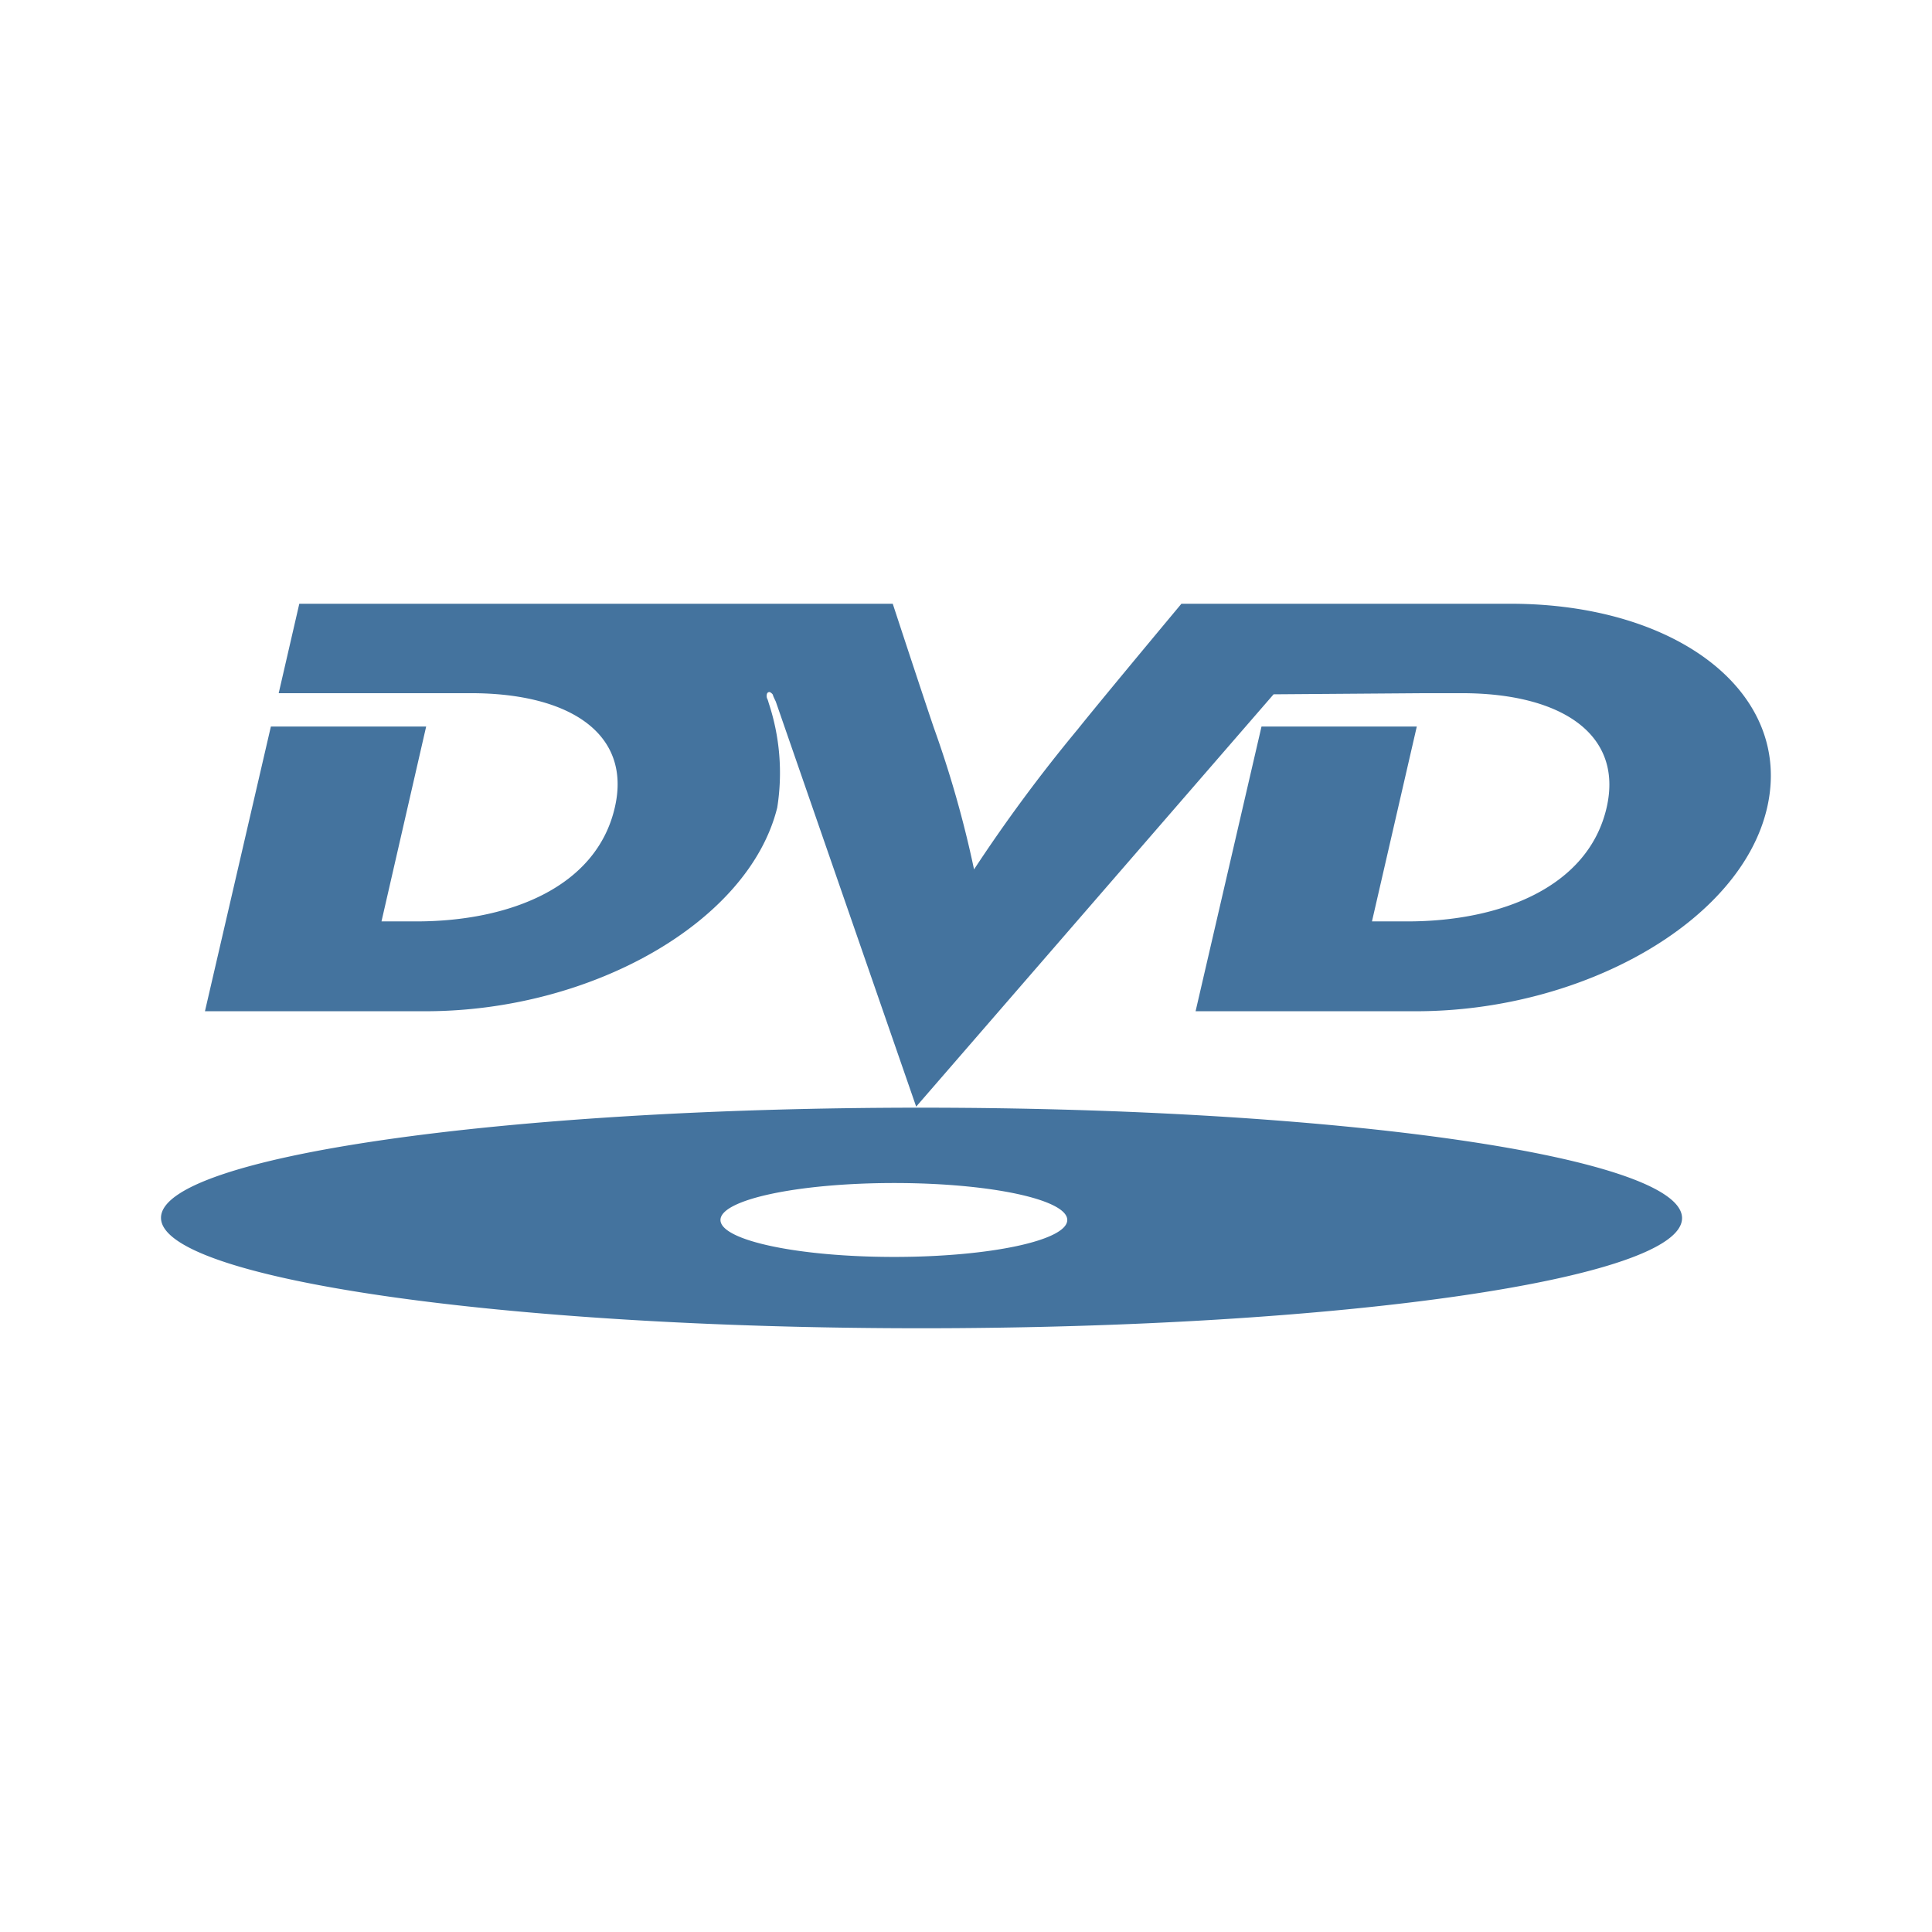 <?xml version="1.0" encoding="UTF-8"?>
<svg width="24px" fill="#44739e" height="24px" viewBox="0 0 24 24" version="1.1" xmlns="http://www.w3.org/2000/svg" xmlns:xlink="http://www.w3.org/1999/xlink">
            <path d="M 11.442,13.76 C 6.228,13.76 2,14.372 2,15.128 c 0,0.756 4.228,1.372 9.442,1.372 5.214,0 9.453,-0.612 9.453,-1.368 0,-0.756 -4.229,-1.372 -9.453,-1.372 z m -0.334,1.854 c -1.2,0 -2.158,-0.207 -2.158,-0.459 0,-0.252 0.96,-0.459 2.158,-0.459 1.198,0 2.15,0.206 2.15,0.459 0,0.253 -0.958,0.459 -2.15,0.459 z M 18.763,7.5 H 14.676 C 13.592,8.8 13.39,9.057 13.39,9.057 A 19.493,19.493 0 0 0 12.1,10.8 13.39,13.39 0 0 0 11.6,9.039 c 0,0 -0.123,-0.36 -0.51,-1.539 H 3.718 L 3.462,8.611 h 2.387 c 1.242,0 2,0.513 1.788,1.422 -0.229,0.991 -1.312,1.413 -2.466,1.413 H 4.739 L 5.294,9.025 H 3.365 l -0.819,3.537 h 2.739 c 2.062,0 4.017,-1.106 4.37,-2.529 A 2.754,2.754 0 0 0 9.549,8.733 0.354,0.354 0 0 0 9.531,8.679 C 9.523,8.67 9.514,8.607 9.549,8.598 9.566,8.589 9.602,8.625 9.602,8.634 c 0,0.009 0.018,0.045 0.035,0.081 l 1.744,5.032 4.44,-5.122 1.879,-0.014 h 0.458 c 1.243,0 2.009,0.513 1.8,1.422 -0.229,0.99 -1.32,1.413 -2.475,1.413 h -0.44 L 17.6,9.025 h -1.929 l -0.819,3.537 h 2.739 c 2.061,0 4.035,-1.106 4.361,-2.529 C 22.278,8.61 20.842,7.5 18.763,7.5 Z"/>

</svg>